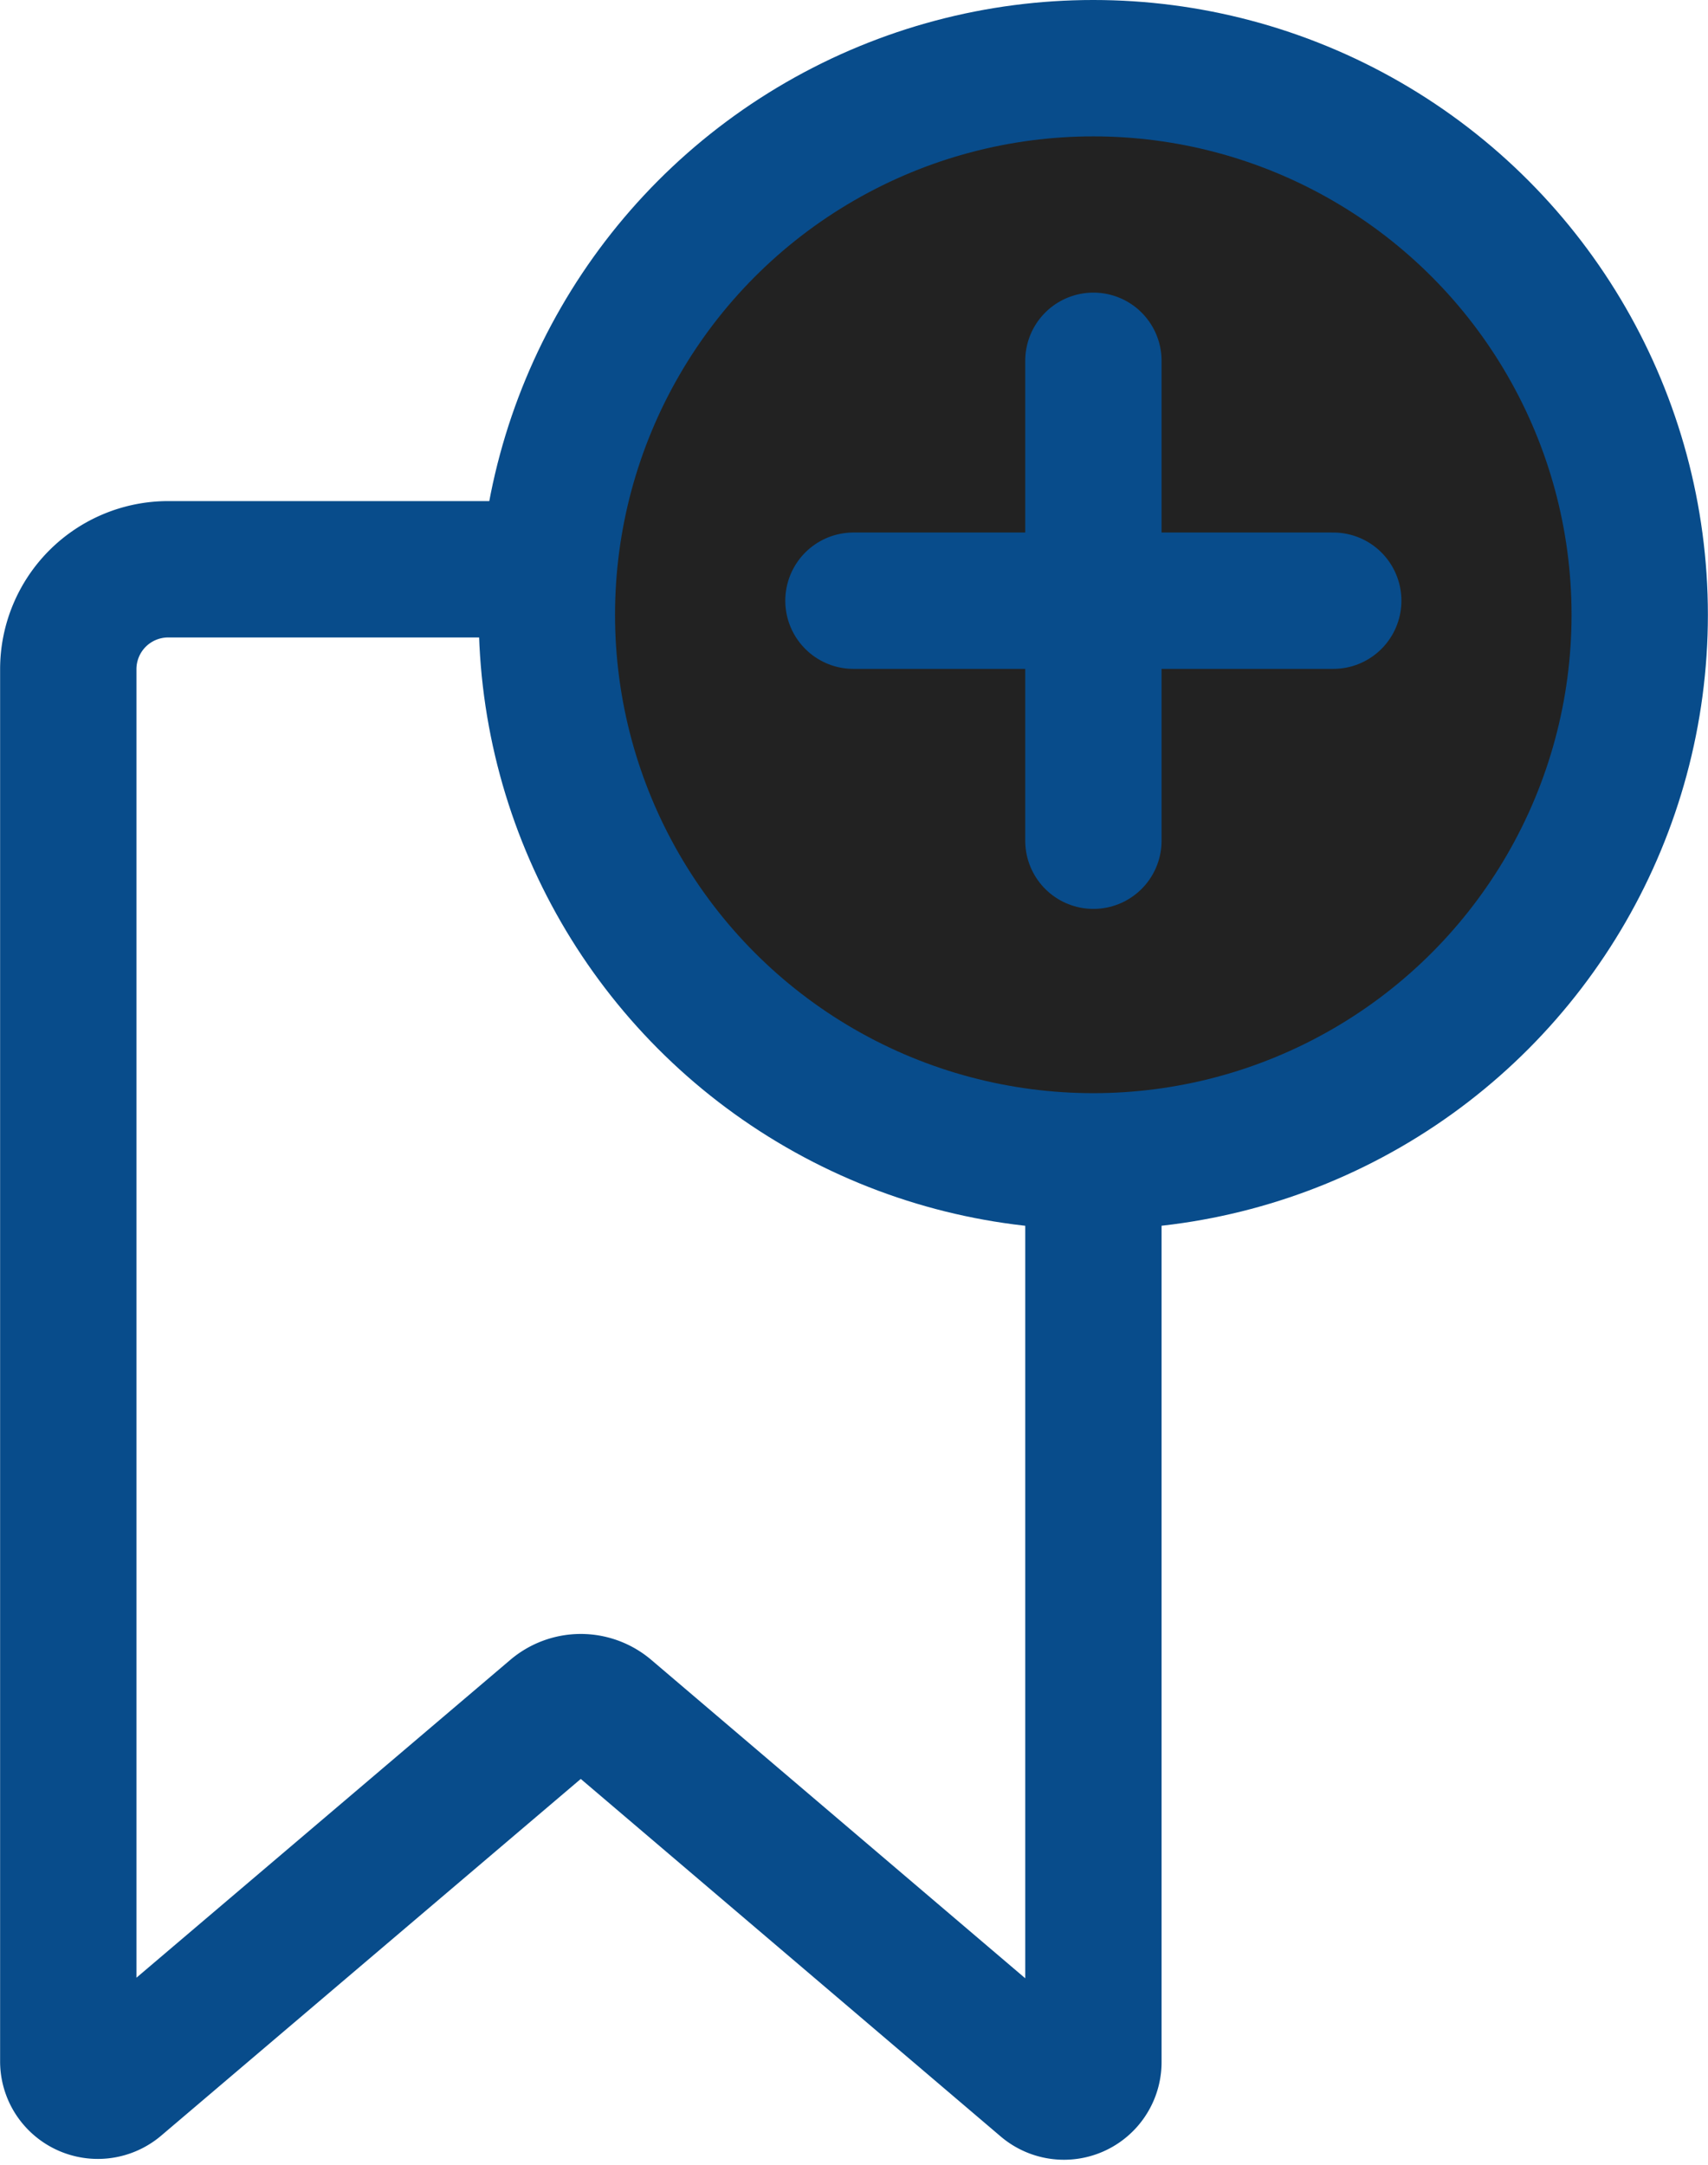 
<svg xmlns="http://www.w3.org/2000/svg" width="15.66" height="19.844" viewBox="0 0 15.66 19.844">
  


<g id="Group_207" data-name="Group 207" transform="translate(-86.121 -344)">
    


<path id="Path_250" data-name="Path 250" d="M86.747,362.9V350.134a.916.916,0,0,1,.916-.916H95.23a.917.917,0,0,1,.916.916h0V362.9a.27.27,0,0,1-.446.206l-4.012-3.415a.373.373,0,0,0-.484,0L87.193,363.1a.272.272,0,0,1-.382-.032A.267.267,0,0,1,86.747,362.9Z" fill="none" stroke="#084C8B" stroke-miterlimit="10" stroke-width="1.25"></path>
    


<circle id="Ellipse_88" data-name="Ellipse 88" cx="5.01" cy="5.01" r="5.01" transform="translate(91.135 344.625)" fill="#222222" stroke="#084C8B" stroke-miterlimit="10" stroke-width="1.25"></circle>
    


<g id="Group_206" data-name="Group 206">
      


<line id="Line_26" data-name="Line 26" y2="4.399" transform="translate(96.146 347.307)" fill="none" stroke="#084C8B" stroke-linecap="round" stroke-miterlimit="10" stroke-width="1.25"></line>
      


<line id="Line_27" data-name="Line 27" x1="4.399" transform="translate(93.946 349.506)" fill="none" stroke="#084C8B" stroke-linecap="round" stroke-miterlimit="10" stroke-width="1.25"></line>
    </g>
  </g>
</svg>